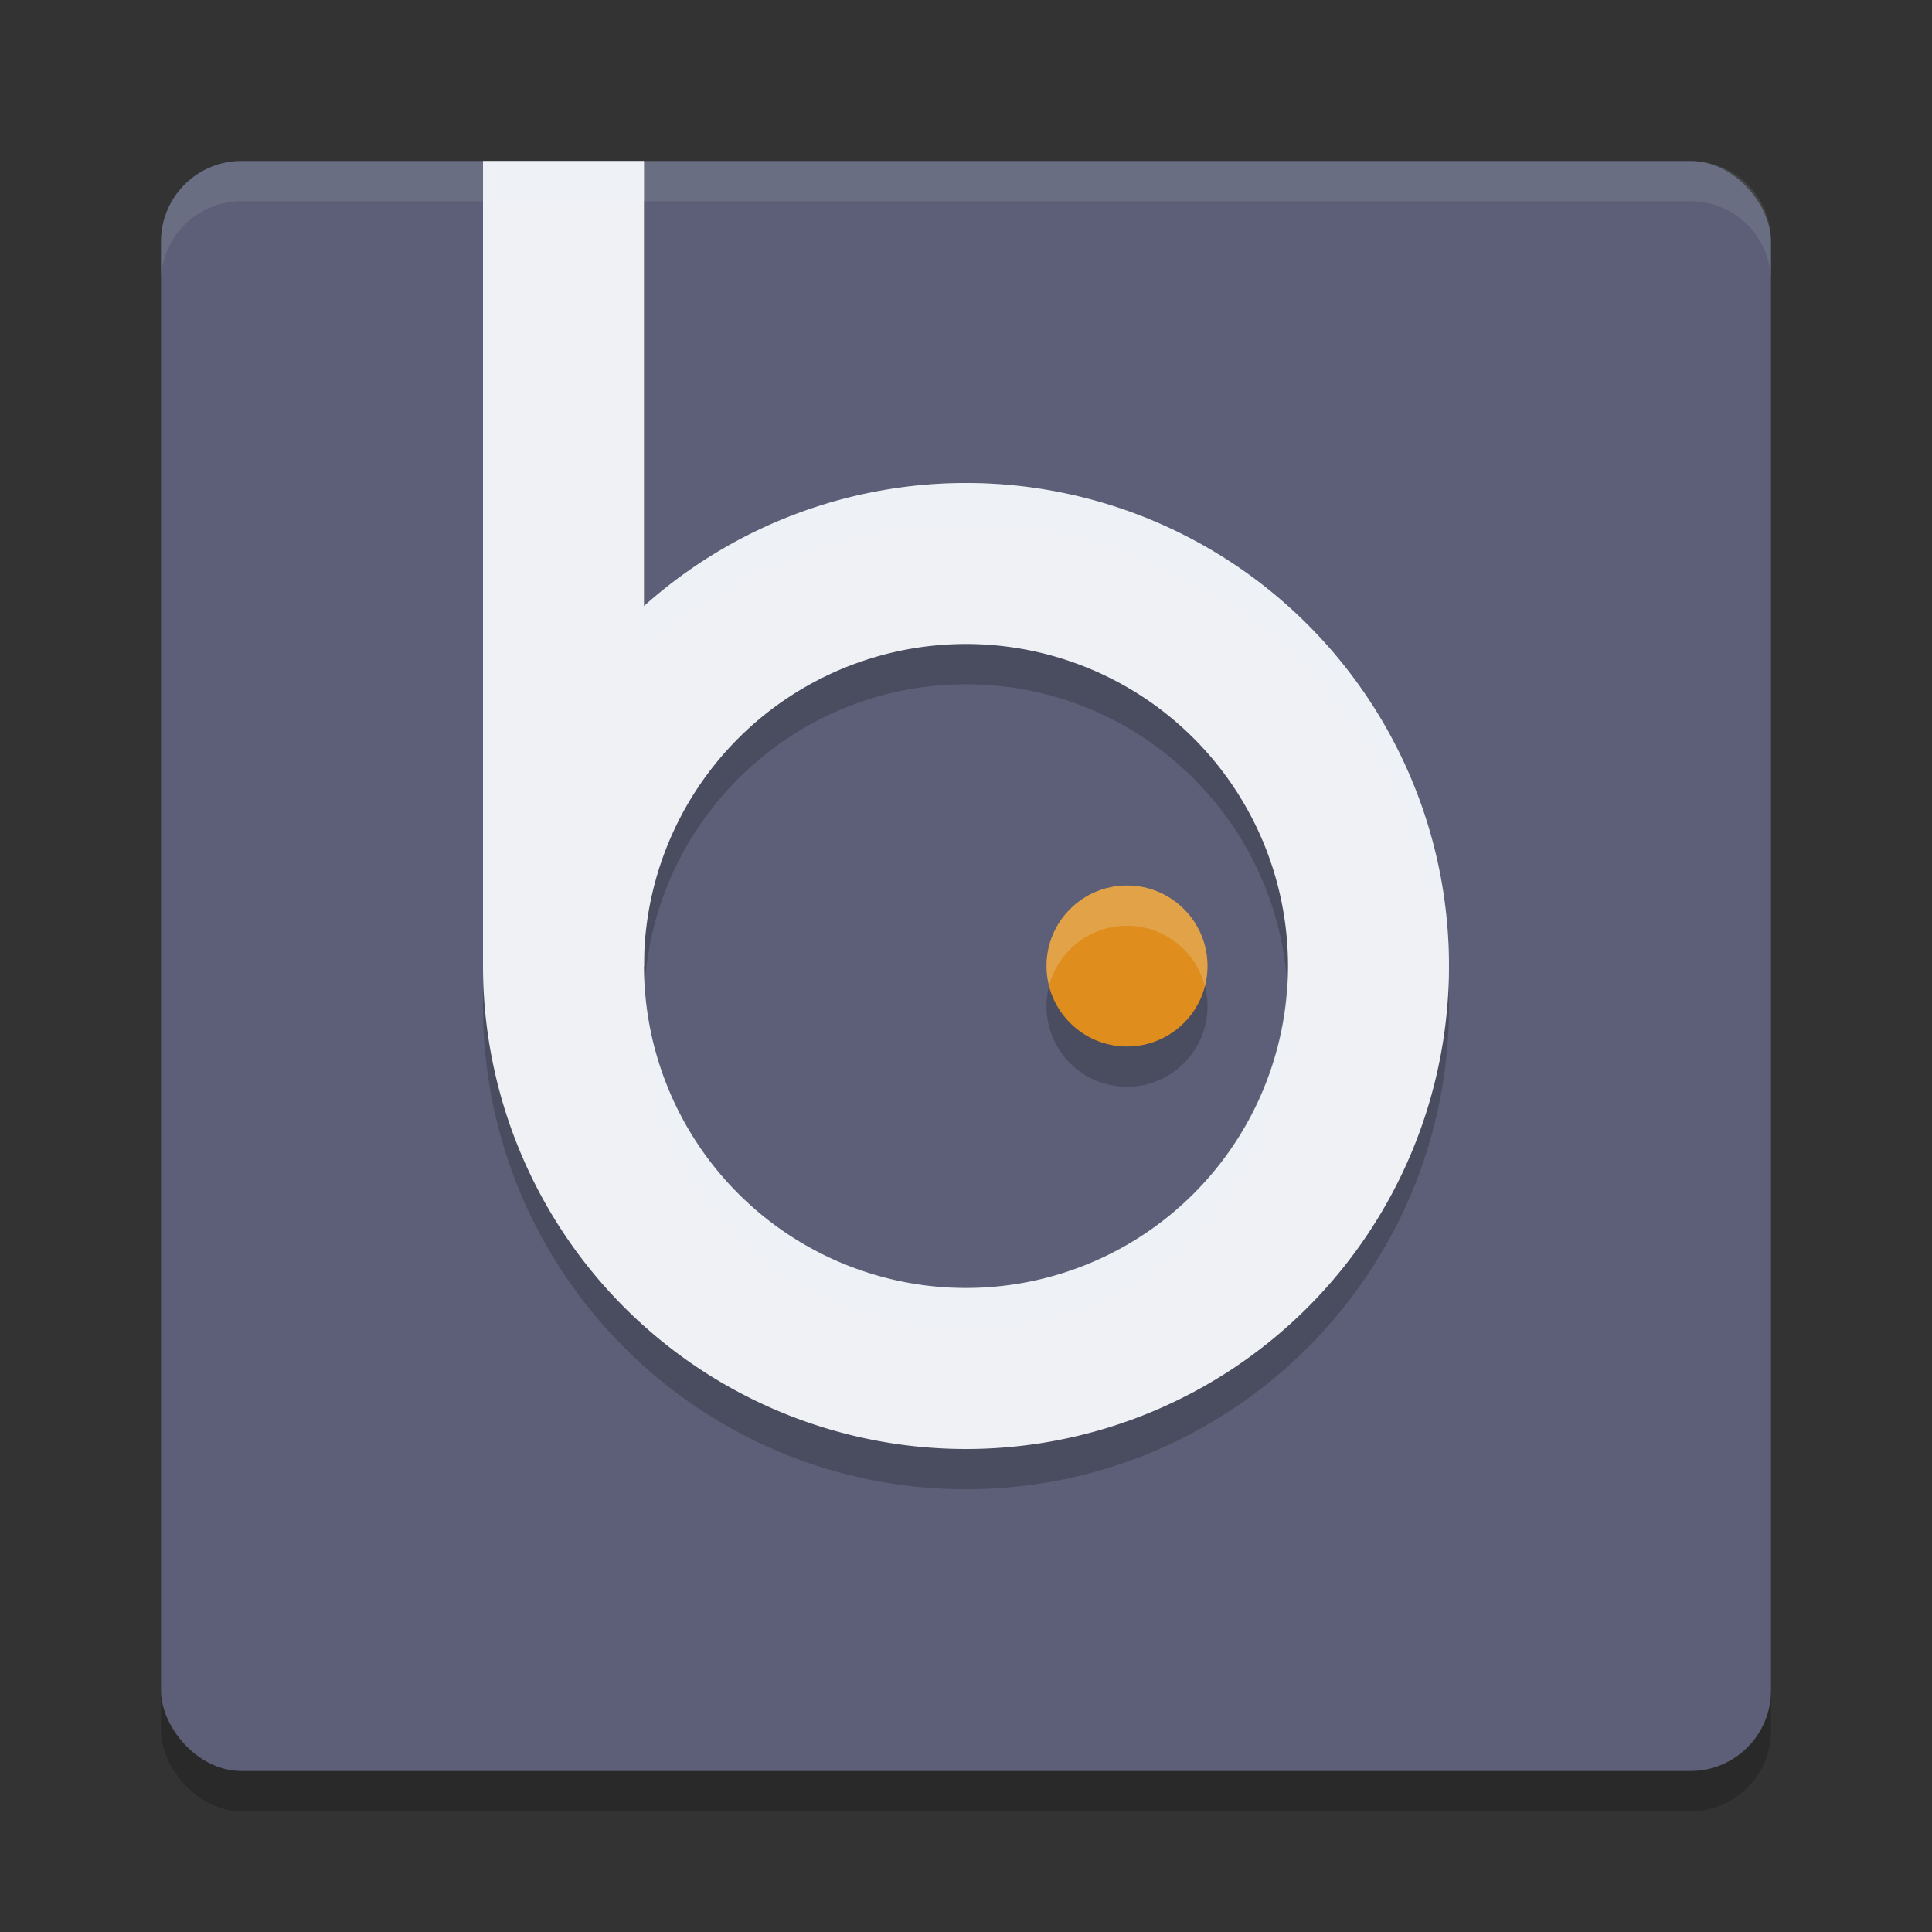 <svg xmlns="http://www.w3.org/2000/svg" width="48" height="48" version="1">
 <rect width="100%" height="100%" fill="#333333" stroke="none"/>
 <rect style="opacity:.2" width="40" height="40" x="4" y="5" rx="2" ry="2"/>
 <rect style="fill:#5c5f77" width="40" height="40" x="4" y="4" rx="2" ry="2"/>
 <path style="opacity:.2" d="m12 5v20c0 6.627 5.373 12 12 12s12-5.373 12-12-5.373-12-12-12c-2.954 0.004-5.802 1.098-8 3.072v-11.072zm12 12c4.418 0 8 3.582 8 8s-3.582 8-8 8-8-3.582-8-8 3.582-8 8-8zm4 6c-1.105 0-2 0.895-2 2s0.895 2 2 2 2-0.895 2-2-0.895-2-2-2z"/>
 <path style="fill:#eff1f5" d="m24 12a12 12 0 0 0-12 12 12 12 0 0 0 12 12 12 12 0 0 0 12-12 12 12 0 0 0-12-12zm0 4a8 8 0 0 1 8 8 8 8 0 0 1-8 8 8 8 0 0 1-8-8 8 8 0 0 1 8-8z"/>
 <rect style="fill:#eff1f5" width="4" height="20" x="12" y="4"/>
 <circle style="fill:#df8e1d" cx="28" cy="24" r="2"/>
 <path style="fill:#eff1f5;opacity:.1" d="m6 4c-1.108 0-2 0.892-2 2v1c0-1.108 0.892-2 2-2h36c1.108 0 2 0.892 2 2v-1c0-1.108-0.892-2-2-2h-36z"/>
 <path style="fill:#eff1f5;opacity:.2" d="m12 4v1h4v-1zm12 8c-2.954 0.004-5.802 1.098-8 3.072v1c2.198-1.974 5.046-3.068 8-3.072 6.464 0.007 11.762 5.133 11.98 11.594 0.011-0.198 0.018-0.396 0.02-0.594 0-6.627-5.373-12-12-12zm4 10c-1.105 0-2 0.895-2 2 6.37e-4 0.167 0.022 0.334 0.064 0.496 0.229-0.881 1.025-1.496 1.936-1.496 0.913 8.9e-4 1.709 0.62 1.936 1.504 0.043-0.165 0.064-0.334 0.064-0.504 0-1.105-0.895-2-2-2zm3.979 2.424c-0.225 4.244-3.729 7.571-7.979 7.576-4.194-3.72e-4 -7.676-3.24-7.979-7.424-0.011 0.141-0.018 0.282-0.021 0.424 0 4.418 3.582 8 8 8s8-3.582 8-8c-2.36e-4 -0.192-0.007-0.384-0.021-0.576z"/>
</svg>

